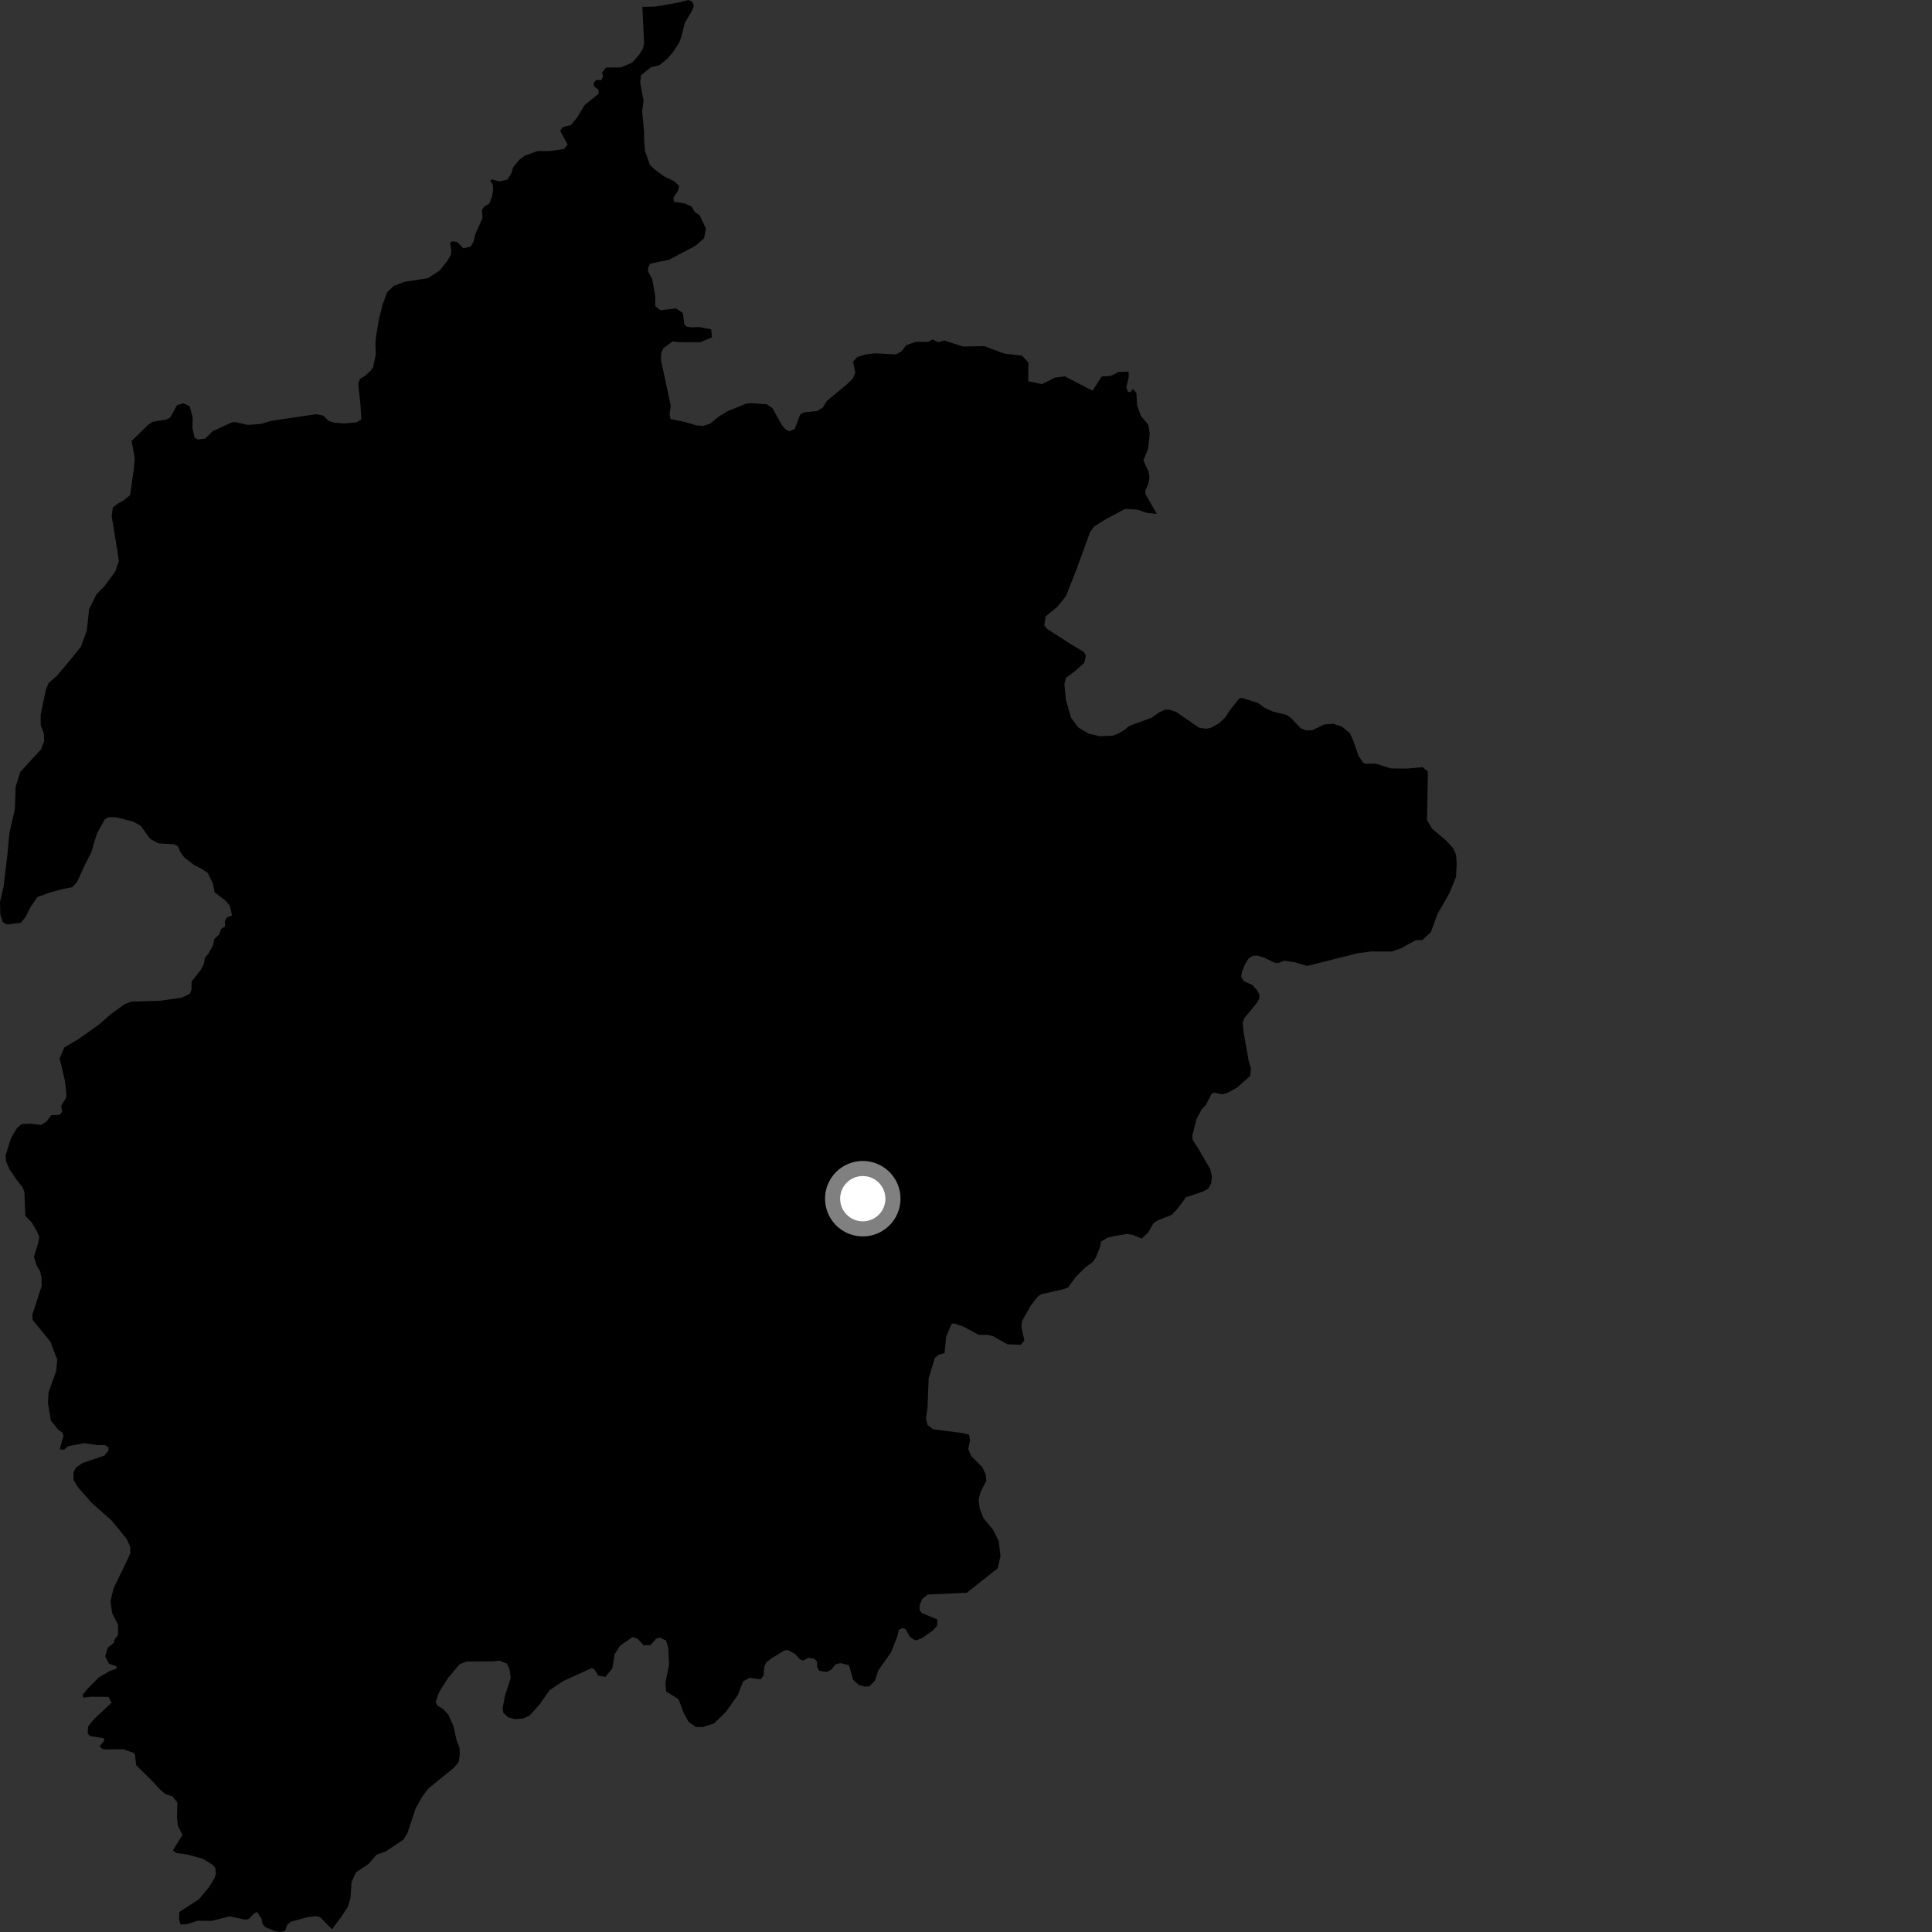 <?xml version="1.0" encoding="utf-8" ?>
<svg baseProfile="full" height="1024" version="1.1" width="1024" xmlns="http://www.w3.org/2000/svg" xmlns:ev="http://www.w3.org/2001/xml-events" xmlns:xlink="http://www.w3.org/1999/xlink"><rect width="100%" height="100%" fill="#333333" stroke="none"/><defs /><polygon fill="black" points="175.988,1022.525 180.628,1016.304 184.354,1010.72 185.768,1005.973 186.324,997.58 188.643,992.411 195.365,987.886 199.545,983.039 204.312,981.37 213.764,975.078 215.984,971.463 220.249,958.61 223.789,952.243 227.054,947.951 240.642,936.895 243.124,933.91 243.675,930.162 243.604,926.548 241.985,922.34 240.421,915.097 237.667,908.85 234.881,905.851 231.709,903.928 230.97,901.891 232.821,896.718 237.533,889.289 243.509,882.163 247.25,880.624 261.593,880.557 264.669,880.174 268.611,881.682 270,884.446 270.705,889.364 267.771,898.267 266.399,905.318 266.756,907.782 269.41,910.273 272.988,911.191 277.356,910.824 280.693,909.292 286.153,903.175 291.225,895.892 298.464,891.022 313.782,884.037 315.172,884.928 317.05,888.13 320.887,888.774 324.514,884.353 325.761,876.714 328.754,872.152 335.337,867.624 337.903,868.539 341.178,872.045 344.76,871.954 347.756,868.544 349.798,867.992 352.989,869.491 354.211,873.394 354.623,882.359 352.726,891.564 353.046,896.475 359.65,900.617 362.386,908.017 365.015,912.678 368.829,915.336 372.41,915.389 378.453,913.454 384.674,907.405 391.061,898.397 393.838,891.218 397.196,889.251 403.204,890.051 404.768,887.909 405.067,883.582 405.998,881.289 408.585,879.159 415.689,874.777 417.355,874.507 421.177,876.434 424.227,879.649 425.761,880.098 428.338,878.688 431.543,879.156 433.064,880.625 433.032,883.361 434.161,885.544 438.261,886.168 440.463,885.04 442.793,882.187 445.376,881.486 449.983,882.557 452.206,890.381 455.131,893.006 458.316,893.916 460.761,893.801 463.736,890.789 465.522,885.317 472.267,875.806 475.581,867.326 476.393,863.869 478.331,862.883 479.986,863.478 482.383,867.69 485.194,869.45 488.547,868.336 494.379,864.206 496.72,861.63 496.758,858.307 488.443,854.903 487.425,853.306 487.454,850.715 488.868,847.45 491.593,845.147 512.46,844.176 528.814,831.193 530.292,824.638 529.342,816.844 526.339,810.754 521.258,804.642 519.251,799.57 518.669,794.804 519.614,791.061 522.769,784.742 522.421,781.418 520.653,777.645 514.811,771.813 513.175,768.053 514.14,763.438 513.655,760.4 509.808,759.504 494.54,757.543 491.621,755.207 490.76,752.012 491.599,746.11 492.215,730.493 495.553,719.606 497.587,718.045 500.618,717.186 501.457,708.613 504.299,701.852 505.402,701.362 510.637,703.136 518.734,707.48 523.432,707.491 526.253,708.17 533.917,712.49 540.978,712.772 542.935,710.553 541.339,703.178 541.76,700.006 546.156,692.255 549.811,687.414 552.006,685.917 563.539,683.34 566.124,682.362 570.171,676.764 574.904,672.048 579.25,668.765 580.812,666.543 582.988,661.07 583.608,658.015 586.968,656.017 590.577,655.111 597.465,654.013 600.665,654.622 605.148,656.468 608.52,653.318 611.339,648.366 613.789,646.759 620.941,643.938 624.003,640.795 628.563,634.619 637.781,631.458 640.61,629.823 641.927,627.168 642.353,623.412 641.375,619.519 635.123,608.772 632.15,604.24 631.928,601.999 634.129,593.211 637.081,587.757 639.088,585.683 642.178,579.789 643.528,579.085 647.882,579.993 650.453,579.29 655.555,576.519 662.608,570.277 663.027,566.38 661.848,562.404 659.07,546.788 658.659,542.347 659.46,539.686 666.09,531.665 667.332,529.511 667.54,527.274 666.352,524.953 663.758,522.041 659.347,520.126 657.827,517.801 658.312,514.922 659.889,511.037 661.851,507.916 663.848,506.633 666.283,506.443 669.614,507.412 675.73,510.287 677.403,510.447 680.805,509.179 686.369,510.027 692.763,511.971 719.981,505.144 726.906,504.279 737.589,504.324 742.468,502.648 750.439,498.303 753.828,498.266 758.408,494.061 761.844,484.569 768.213,473.394 771.748,464.766 772.074,457.555 771.732,453.005 770.115,449.521 766.566,445.587 759.088,439.293 756.318,434.638 756.835,408.96 754.042,406.614 745.472,407.381 737.287,407.289 729.127,404.744 723.687,404.803 722.36,404.06 720.019,400.568 717.035,392.023 715.473,388.622 711.22,385.111 706.753,383.62 701.819,384 695.586,387.034 692.253,387.154 689.318,385.964 684.381,380.651 682.093,378.923 674.621,377.123 670.476,375.275 666.847,372.642 658.229,369.895 656.75,370.31 651.686,376.69 649.536,380.135 646.108,383.35 641.972,385.697 639.281,386.254 635.445,385.638 623.345,377.302 619.764,376.116 617.456,376.133 614.169,377.686 610.29,380.467 598.511,384.762 596.044,386.839 592.488,388.903 589.53,389.959 582.862,390.185 576.967,388.838 571.364,385.473 567.701,380.385 564.973,370.979 564.162,362.599 564.971,359.284 570.29,355.291 574.684,351.288 575.496,347.542 574.614,345.656 567.994,341.696 554.997,333.357 553.475,331.473 554.184,326.712 560.26,321.784 564.943,316.051 570.487,301.96 577.752,282.096 579.844,279.083 585.519,275.525 596.359,269.707 602.947,270.157 607.685,271.787 613.114,272.409 607.114,261.804 607.135,259.786 608.58,256.623 609.265,253.166 608.781,250.124 606.018,244.037 608.529,237.851 609.386,229.773 608.665,225.153 604.737,220.498 602.686,214.96 602.303,208.242 600.476,206.203 599.047,207.921 597.833,207.631 596.955,205.315 598.232,199.908 598.202,196.945 592.944,197.134 588.776,199.22 583.87,199.586 579.08,207.088 564.366,199.486 559.086,200.167 552.266,203.606 545.024,202.04 545.042,192.118 541.691,188.494 532.378,187.427 521.773,183.485 510.466,183.676 500.43,180.476 497.215,181.393 494.303,179.865 492.038,181.161 485.302,181.197 480.358,182.944 477.761,186.307 474.807,187.862 463.947,187.304 458.685,187.891 454.329,189.284 452.113,191.708 453.333,197.503 452.009,200.665 448.853,203.725 438.331,212.436 436.052,216.09 433.026,217.86 426.311,218.569 424.188,219.549 421.158,227.448 418.393,228.564 416.423,227.669 414.348,225.194 409.404,216.31 406.43,214.287 398.205,213.676 395.333,213.989 385.256,218.103 380.697,221 376.439,224.476 372.794,225.725 369.35,225.528 363.244,223.733 355.424,222.1 354.876,219.634 355.509,215.099 350.317,190.723 350.43,187.261 351.595,184.57 356.501,180.939 359.919,181.349 371.146,181.383 377.366,178.783 376.963,174.565 370.751,173.342 366.341,173.525 363.933,173.117 362.731,171.913 361.926,165.878 358.317,163.457 350.099,164.433 347.298,162.216 347.292,156.989 345.692,147.931 343.483,143.908 343.485,141.899 344.69,139.692 354.508,137.71 368.542,130.319 373.152,126.308 374.154,121.084 370.75,114.034 368.274,112.376 366.484,109.433 362.997,107.865 357.147,106.912 356.973,104.74 359.382,101.101 359.983,98.578 357.28,96.014 352.208,93.627 346.964,89.783 344.443,87.437 341.928,80.145 341.409,74.791 341.403,70.243 340.339,58.963 341.107,53.492 339.318,43.751 339.742,39.864 345.085,35.608 349.557,34.526 354.053,30.772 357.093,27.061 359.824,22.875 361.009,19.869 363.013,12.029 366.597,6.021 367.778,3.219 366.859,0.823 364.883,0.0 358.821,1.493 347.326,3.481 340.44,3.664 341.414,22.907 340.819,25.571 338.665,29.15 335.026,33.231 329.066,35.74 321.187,35.837 319.036,38.544 319.676,40.345 318.686,42.503 316.117,42.349 314.594,43.99 314.857,45.723 317.222,47.535 317.36,49.595 309.86,55.699 305.99,62.133 302.643,66.231 298.107,67.484 296.958,69.416 300.842,76.666 298.965,78.948 291.525,80.053 284.709,80.11 278.053,82.567 275.144,84.764 271.944,88.698 271.073,91.791 268.998,95.155 264.709,96.156 260.649,95.081 259.806,95.962 261.153,97.72 261.391,100.868 260.691,104.507 259.299,107.942 256.692,109.435 255.466,111.294 255.725,115.673 252.048,123.792 250.904,128.285 249.379,130.715 245.608,131.6 242.323,128.258 239.708,127.867 238.485,128.855 239.206,132.184 239.016,134.948 237.053,138.376 233.037,143.376 226.728,147.467 214.181,149.416 208.791,151.498 205.241,154.844 202.926,161.014 200.909,168.686 199.379,177.9 199.002,182.014 199.196,187.788 197.752,194.586 196.58,196.374 193.343,199.295 190.833,200.851 189.848,203.144 191.041,214.498 191.518,222.224 188.991,223.852 182.909,224.418 177.296,224.057 174.162,223.073 171.393,220.289 167.564,219.521 143.311,223.148 138.557,224.673 131.372,225.235 124.795,223.712 122.804,223.911 112.804,228.483 108.719,232.507 104.68,232.966 103.085,231.786 102.004,226.798 102.137,221.459 100.547,215.306 97.247,213.745 93.834,214.714 90.143,221.39 88.071,222.375 80.878,223.591 78.544,225.148 69.746,233.733 71.419,242.696 70.958,248.329 68.969,262.38 65.583,265.226 62.399,266.915 59.772,269.064 59.193,273.528 62.268,292.195 62.969,297.394 61.097,302.854 55.343,310.735 51.182,314.945 47.225,322.831 46.028,334.232 42.831,342.856 36.96,350.151 30.176,358.153 25.747,362.073 24.293,365.664 21.541,378.913 21.594,384.537 23.328,389.045 23.407,392.792 21.804,397.1 10.718,409.169 8.293,417.078 7.881,428.916 5.007,441.296 3.942,452.829 1.906,469.914 0.0,478.121 0.164,484.612 1.397,488.675 3.555,489.997 11.018,489.075 13.499,486.08 16.269,480.626 19.808,475.47 25.487,473.373 32.199,471.433 38.369,470.204 40.853,467.486 44.434,459.59 48.395,451.699 51.348,441.845 55.573,434.234 57.633,433.113 61.485,433.157 70.452,435.424 74.528,437.634 79.567,444.62 83.903,446.979 92.369,447.513 94.286,448.546 95.52,451.447 97.542,454.357 102.882,458.464 107.206,460.677 110.143,462.739 112.885,468.361 113.727,472.92 119.626,477.463 121.769,480.017 122.989,485.259 120.327,486.251 119.191,488.043 119.268,491.041 117.165,492.388 116.099,495.372 113.464,497.802 112.982,500.895 110.506,505.37 108.615,507.645 108.038,510.954 106.367,514.135 101.528,520.282 101.494,524.512 100.569,526.729 96.473,528.758 84.442,530.466 69.658,530.872 65.978,532.269 58.648,537.602 52.604,542.941 41.57,550.781 34.127,555.147 31.6,560.894 34.517,573.343 35.189,580.172 34.963,581.966 32.413,586.05 32.939,589.303 31.44,590.947 27.137,591.082 24.65,594.449 21.79,596.217 15.958,595.572 11.454,595.735 8.981,597.94 5.826,603.239 3.003,612.302 3.155,615.336 4.957,619.614 9.166,625.805 11.954,629.225 12.947,631.838 13.421,644.401 16.827,647.911 19.469,652.418 20.847,655.602 20.15,659.066 17.997,666.188 19.478,670.824 21.238,673.724 22.089,677.631 22.032,681.823 17.19,696.63 17.266,699.52 26.759,711.183 30.354,720.678 29.762,726.736 25.749,737.948 25.418,743.578 26.95,752.974 30.752,757.674 33.171,759.435 33.66,761.025 31.628,768.225 33.937,768.391 36.027,766.547 44.547,764.906 51.984,766.004 55.597,765.899 57.505,767.22 57.483,768.813 55.25,771.528 43.745,775.434 40.123,777.996 38.931,780.427 38.99,784.48 41.518,788.545 48.616,796.57 59.298,806.073 67.141,815.62 69.019,819.821 69.09,823.144 67.638,826.447 60.086,842.103 58.581,848.718 59.404,854.798 62.528,861.176 62.589,866.444 60.482,869.462 60.458,870.634 57.135,873.315 55.736,877.813 57.747,881.8 61.659,883.149 61.828,884.377 58.01,885.775 52.372,889.105 46.498,894.962 43.886,898.178 44.119,899.837 47.917,899.303 57.509,899.412 59.147,902.469 50.009,910.979 46.674,915.059 46.49,918.885 47.836,920.129 54.893,921.272 55.294,922.534 52.767,925.617 54.335,926.997 56.492,927.243 65.183,927.093 70.791,929.031 71.55,930.05 72.18,935.614 80.506,943.795 84.938,948.567 87.479,950.783 91.391,952.112 93.988,955.316 93.813,963.188 94.272,967.733 96.716,972.531 91.654,980.729 93.447,982.121 99.032,982.906 107.362,985.106 112.914,988.556 114.115,990.157 114.464,993.053 113.729,995.422 111.03,999.876 105.468,1006.627 95.075,1013.356 94.908,1017.112 95.63,1020.004 99.178,1019.834 104.806,1018.024 112.082,1018.11 121.822,1015.696 129.905,1017.459 131.642,1017.184 134.702,1014.155 136.251,1013.384 138.522,1016.809 139.196,1019.773 140.66,1021.45 145.52,1023.46 148.276,1024.0 151.109,1023.388 152.244,1020.15 154.191,1018.517 162.909,1016.169 167.213,1015.545 169.583,1016.08 175.988,1022.525" /><circle cx="457.289" cy="635.331" fill="rgb(100%,100%,100%)" r="16" stroke="grey" stroke-width="8" /></svg>